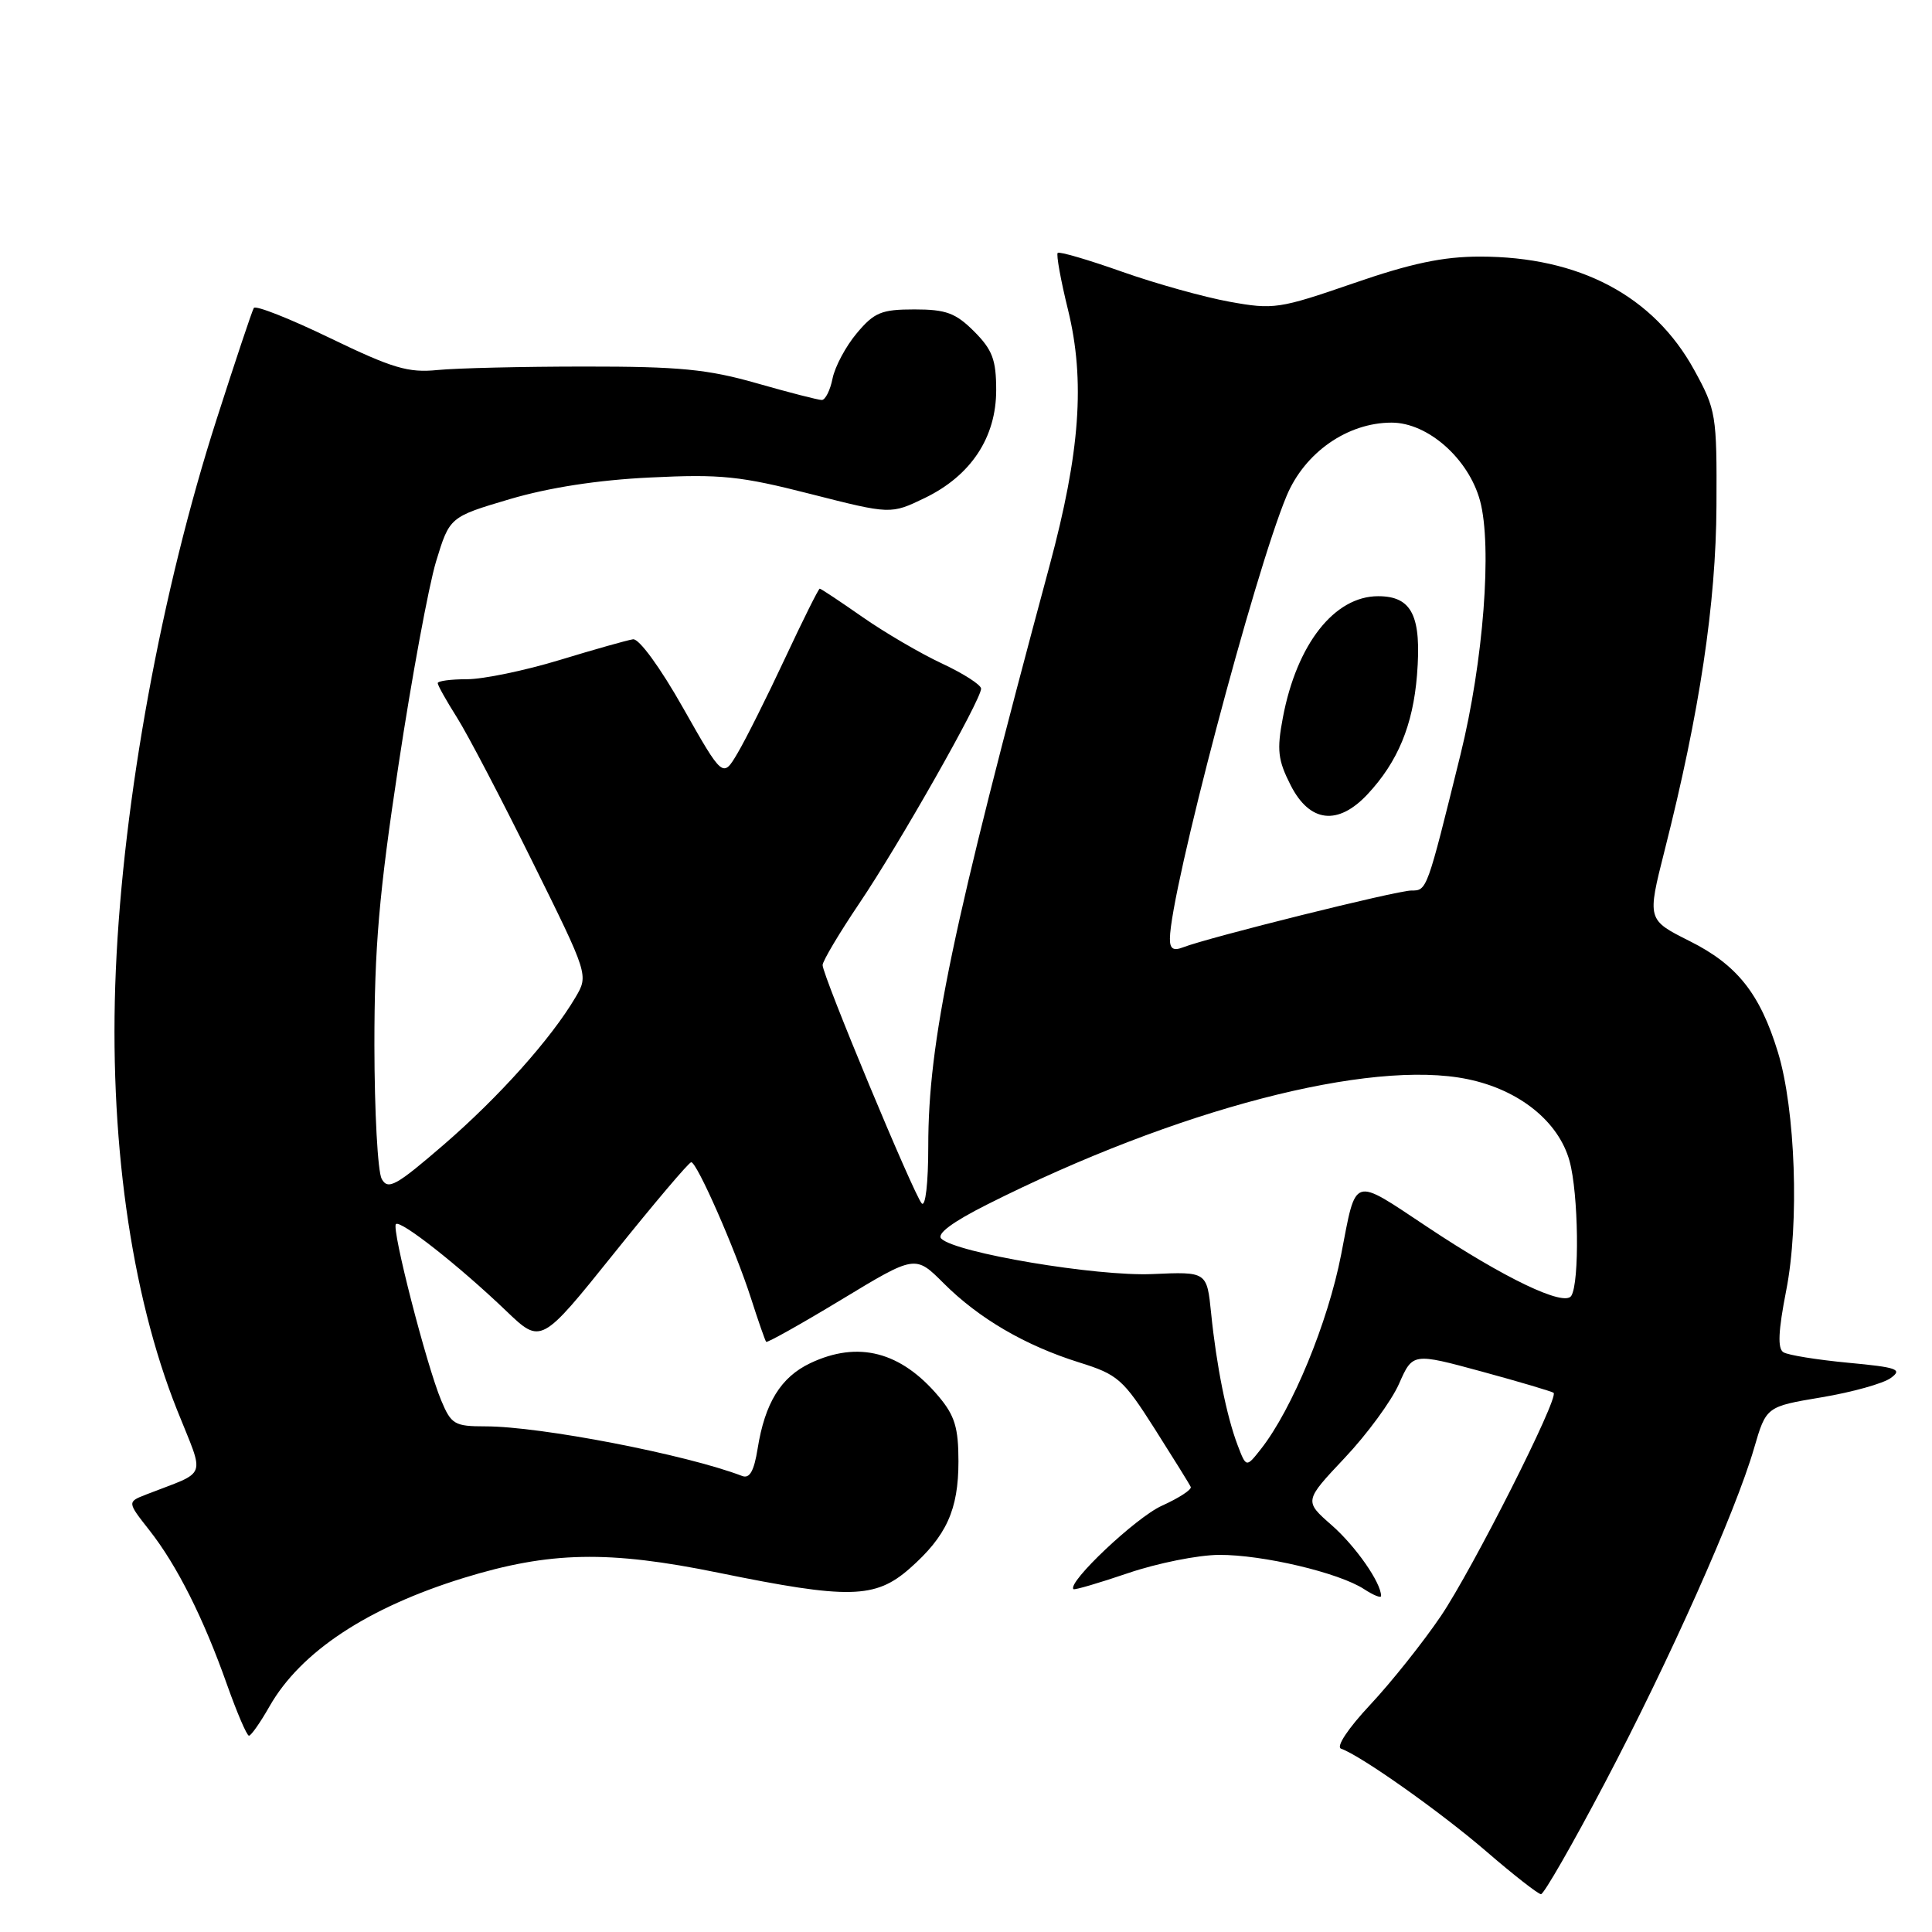 <?xml version="1.0" encoding="UTF-8" standalone="no"?>
<!DOCTYPE svg PUBLIC "-//W3C//DTD SVG 1.1//EN" "http://www.w3.org/Graphics/SVG/1.1/DTD/svg11.dtd" >
<svg xmlns="http://www.w3.org/2000/svg" xmlns:xlink="http://www.w3.org/1999/xlink" version="1.1" viewBox="0 0 256 256">
 <g >
 <path fill="currentColor"
d=" M 212.63 236.28 C 221.24 219.93 229.97 200.35 232.42 191.91 C 234.03 186.38 234.03 186.38 241.38 185.15 C 245.43 184.47 249.55 183.32 250.54 182.59 C 252.13 181.44 251.41 181.18 244.88 180.57 C 240.77 180.18 236.91 179.56 236.31 179.18 C 235.52 178.69 235.63 176.37 236.68 171.00 C 238.44 162.09 237.91 147.03 235.58 139.41 C 233.20 131.64 230.17 127.84 223.87 124.69 C 218.25 121.87 218.25 121.87 220.57 112.69 C 225.21 94.39 227.38 79.98 227.44 67.00 C 227.50 54.94 227.39 54.31 224.50 49.04 C 219.10 39.20 209.28 34.00 196.10 34.00 C 191.22 34.00 186.98 34.89 179.30 37.55 C 169.50 40.93 168.75 41.04 162.91 39.98 C 159.54 39.37 153.13 37.58 148.66 36.00 C 144.20 34.42 140.37 33.30 140.15 33.51 C 139.94 33.73 140.55 37.13 141.52 41.06 C 143.81 50.42 143.12 59.93 139.06 75.00 C 126.12 123.07 123.00 138.02 123.00 151.88 C 123.00 156.77 122.63 160.00 122.13 159.45 C 121.08 158.30 109.00 129.27 109.00 127.88 C 109.00 127.35 111.20 123.65 113.89 119.66 C 119.16 111.85 130.00 92.73 130.00 91.25 C 130.00 90.75 127.67 89.25 124.82 87.92 C 121.97 86.59 117.22 83.81 114.27 81.75 C 111.32 79.69 108.78 78.00 108.62 78.00 C 108.46 78.00 106.39 82.16 104.01 87.25 C 101.63 92.34 98.81 97.98 97.73 99.80 C 95.78 103.10 95.78 103.10 90.51 93.80 C 87.47 88.42 84.67 84.59 83.88 84.71 C 83.12 84.82 78.74 86.06 74.14 87.46 C 69.54 88.86 64.02 90.00 61.89 90.00 C 59.75 90.00 58.00 90.23 58.00 90.52 C 58.00 90.81 59.15 92.86 60.56 95.09 C 61.97 97.32 66.46 105.91 70.55 114.18 C 77.99 129.21 77.99 129.21 76.25 132.16 C 73.01 137.65 66.13 145.34 58.82 151.66 C 52.47 157.14 51.42 157.72 50.58 156.22 C 50.05 155.27 49.62 147.30 49.61 138.50 C 49.61 125.55 50.21 118.48 52.80 101.40 C 54.55 89.80 56.80 77.65 57.78 74.40 C 59.58 68.50 59.58 68.50 67.54 66.14 C 72.73 64.61 79.21 63.60 86.16 63.27 C 95.52 62.81 98.11 63.08 107.42 65.46 C 118.03 68.16 118.03 68.16 122.55 65.98 C 128.66 63.02 132.00 57.97 132.00 51.69 C 132.00 47.67 131.50 46.35 129.08 43.92 C 126.63 41.47 125.35 41.00 121.17 41.00 C 116.80 41.00 115.85 41.39 113.54 44.14 C 112.08 45.87 110.64 48.57 110.32 50.14 C 110.01 51.71 109.36 53.00 108.89 53.00 C 108.41 53.00 104.53 52.00 100.26 50.78 C 93.79 48.93 90.01 48.56 77.50 48.57 C 69.25 48.57 60.46 48.78 57.97 49.03 C 54.10 49.42 52.02 48.80 43.74 44.80 C 38.41 42.22 33.86 40.42 33.63 40.81 C 33.40 41.19 31.19 47.80 28.72 55.50 C 21.39 78.31 16.33 105.93 15.35 128.50 C 14.39 150.48 17.29 171.35 23.46 186.82 C 27.17 196.13 27.65 194.80 19.42 198.01 C 16.84 199.01 16.84 199.01 19.79 202.76 C 23.43 207.38 26.97 214.41 30.09 223.25 C 31.41 226.96 32.71 230.00 32.99 229.99 C 33.27 229.99 34.51 228.22 35.73 226.07 C 39.85 218.86 48.71 213.01 61.45 209.08 C 72.85 205.57 80.61 205.41 95.22 208.40 C 112.45 211.92 115.97 211.84 120.52 207.85 C 125.41 203.55 127.00 200.07 127.00 193.63 C 127.00 189.18 126.51 187.57 124.38 185.04 C 119.37 179.09 113.71 177.62 107.36 180.63 C 103.46 182.49 101.36 185.89 100.39 191.95 C 99.91 194.94 99.33 195.96 98.33 195.57 C 90.91 192.73 71.63 189.00 64.32 189.00 C 60.23 189.00 59.79 188.74 58.46 185.56 C 56.50 180.87 51.86 162.81 52.46 162.20 C 53.06 161.61 60.85 167.74 67.09 173.72 C 71.69 178.12 71.69 178.12 81.37 166.06 C 86.69 159.43 91.29 154.00 91.59 154.00 C 92.35 154.00 97.41 165.50 99.50 172.00 C 100.47 175.03 101.38 177.63 101.52 177.80 C 101.65 177.96 106.15 175.44 111.52 172.19 C 121.28 166.28 121.28 166.28 125.04 170.04 C 129.71 174.71 135.85 178.29 143.00 180.53 C 148.12 182.13 148.81 182.73 153.00 189.32 C 155.47 193.21 157.63 196.68 157.78 197.03 C 157.93 197.38 156.21 198.50 153.95 199.52 C 150.53 201.06 141.37 209.71 142.24 210.57 C 142.38 210.71 145.65 209.75 149.50 208.44 C 153.35 207.13 158.77 206.04 161.54 206.03 C 167.29 206.00 177.42 208.39 180.75 210.57 C 181.99 211.38 183.00 211.79 183.00 211.47 C 183.00 209.71 179.63 204.88 176.45 202.09 C 172.80 198.89 172.80 198.89 178.17 193.19 C 181.13 190.06 184.37 185.64 185.37 183.38 C 187.19 179.25 187.19 179.25 196.35 181.74 C 201.38 183.11 205.66 184.38 205.86 184.56 C 206.59 185.23 195.11 207.94 190.92 214.14 C 188.55 217.64 184.33 222.93 181.55 225.90 C 178.62 229.03 177.00 231.47 177.70 231.71 C 180.34 232.64 190.88 240.09 197.00 245.37 C 200.57 248.45 203.81 250.98 204.19 250.99 C 204.57 250.99 208.37 244.38 212.63 236.28 Z  M 163.99 191.49 C 162.53 187.65 161.18 180.95 160.48 174.00 C 159.92 168.50 159.92 168.50 152.71 168.82 C 145.30 169.15 126.61 166.01 124.72 164.12 C 124.09 163.49 126.22 161.91 130.79 159.61 C 155.80 147.01 181.52 140.30 194.49 143.00 C 201.31 144.41 206.52 148.60 207.97 153.83 C 209.16 158.12 209.32 169.96 208.20 171.71 C 207.27 173.17 199.34 169.38 189.13 162.58 C 179.07 155.90 179.75 155.68 177.71 166.23 C 175.96 175.24 171.23 186.72 167.09 191.99 C 165.13 194.48 165.13 194.48 163.99 191.49 Z  M 155.02 124.36 C 155.07 118.15 166.22 75.88 170.49 65.69 C 172.90 59.94 178.56 56.00 184.40 56.00 C 189.19 56.00 194.59 60.77 196.11 66.34 C 197.74 72.35 196.57 87.64 193.52 100.00 C 189.05 118.10 189.09 118.00 187.00 118.00 C 185.09 118.00 160.07 124.23 156.75 125.53 C 155.46 126.03 155.00 125.72 155.02 124.36 Z  M 181.20 105.25 C 185.21 100.96 187.22 96.12 187.76 89.46 C 188.39 81.61 187.10 79.00 182.61 79.00 C 176.82 79.00 171.83 85.34 169.99 95.07 C 169.17 99.39 169.32 100.71 171.03 104.07 C 173.55 109.00 177.28 109.43 181.20 105.25 Z "/>
</g>
</svg>